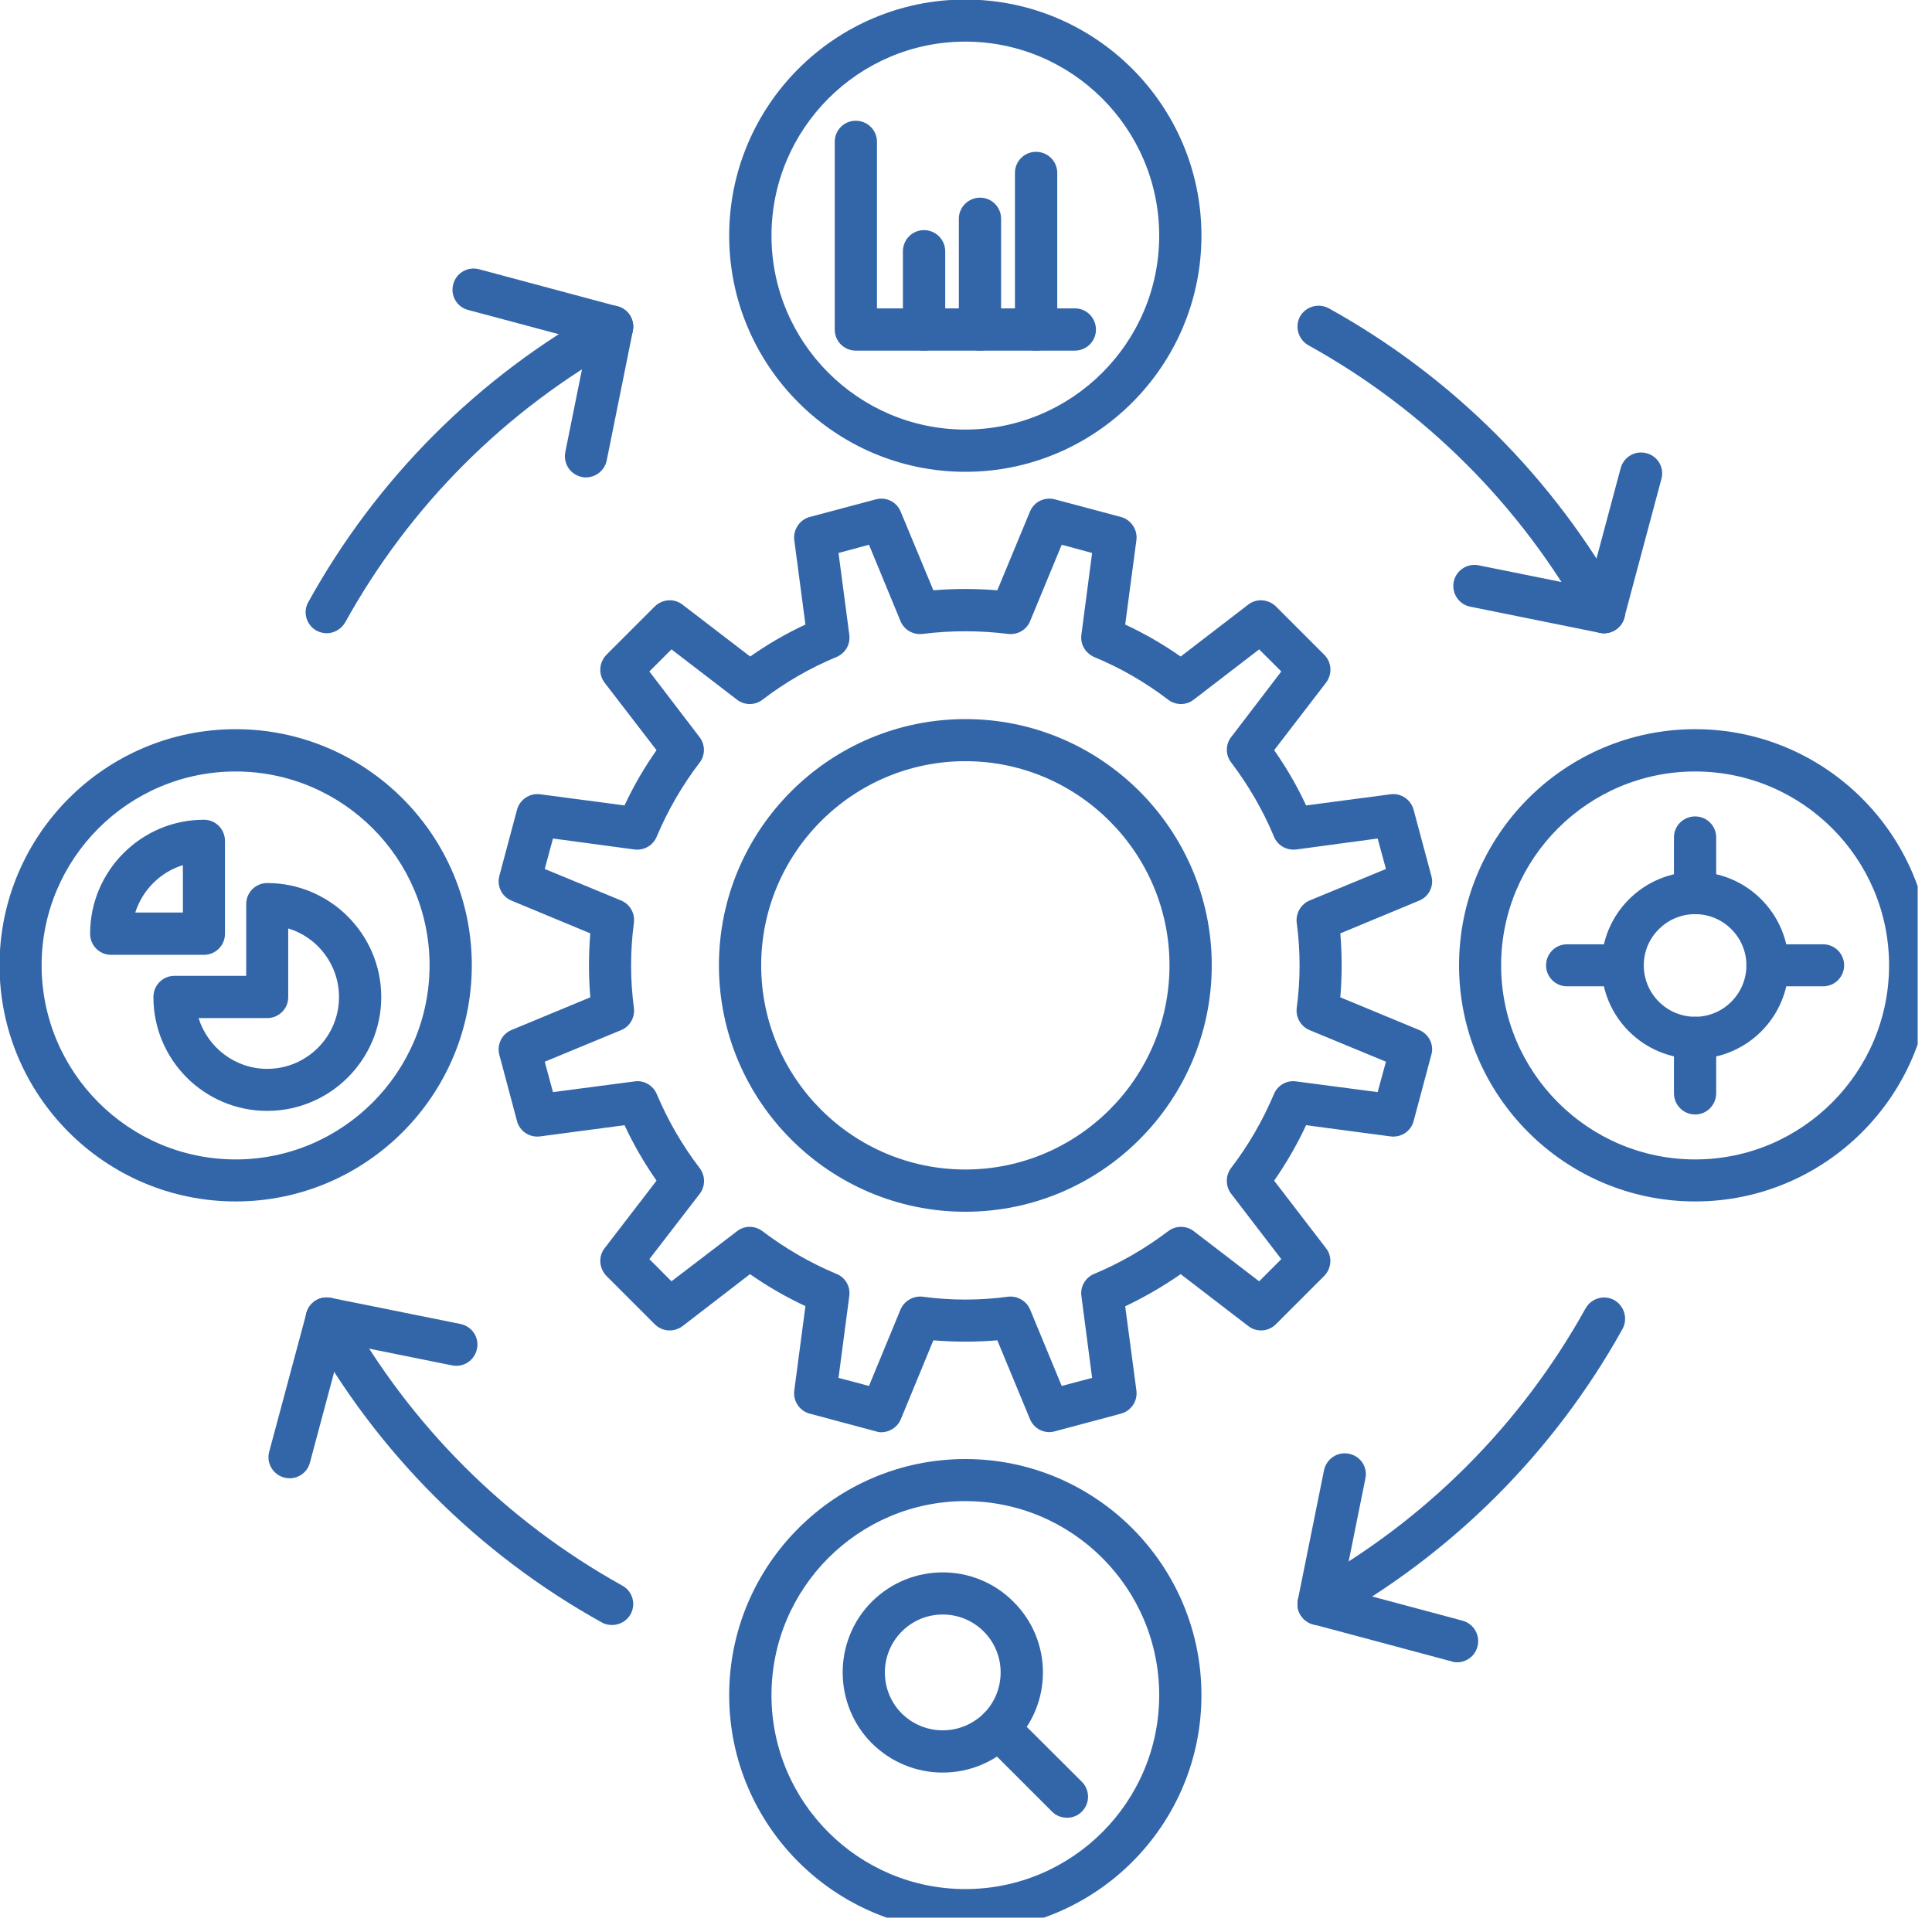 <svg xmlns="http://www.w3.org/2000/svg" xmlns:xlink="http://www.w3.org/1999/xlink" width="45" zoomAndPan="magnify" viewBox="0 0 33.75 33.75" height="45" preserveAspectRatio="xMidYMid meet" version="1.0"><defs><clipPath id="c4fee0f65d"><path d="M 25 12 L 33.5 12 L 33.5 21 L 25 21 Z M 25 12 " clip-rule="nonzero"/></clipPath><clipPath id="1ef56a5919"><path d="M 12 25 L 21 25 L 21 33.5 L 12 33.5 Z M 12 25 " clip-rule="nonzero"/></clipPath></defs><path fill="#3366a9" d="M 14.648 24.07 L 15.18 24.211 L 15.73 22.879 C 15.793 22.727 15.953 22.633 16.117 22.652 C 16.613 22.719 17.113 22.719 17.609 22.652 C 17.773 22.633 17.934 22.727 17.996 22.879 L 18.547 24.211 L 19.078 24.07 L 18.891 22.641 C 18.867 22.477 18.961 22.316 19.113 22.254 C 19.574 22.062 20.008 21.809 20.406 21.508 C 20.539 21.406 20.723 21.406 20.855 21.508 L 21.996 22.383 L 22.383 21.996 L 21.508 20.855 C 21.406 20.723 21.406 20.539 21.504 20.406 C 21.809 20.008 22.059 19.574 22.254 19.113 C 22.316 18.961 22.477 18.867 22.641 18.891 L 24.066 19.078 L 24.211 18.547 L 22.879 17.996 C 22.727 17.934 22.633 17.777 22.652 17.609 C 22.719 17.117 22.719 16.613 22.652 16.117 C 22.633 15.953 22.727 15.793 22.879 15.73 L 24.211 15.18 L 24.066 14.648 L 22.641 14.84 C 22.477 14.859 22.316 14.77 22.254 14.613 C 22.062 14.152 21.809 13.719 21.508 13.32 C 21.406 13.191 21.406 13.004 21.508 12.875 L 22.383 11.73 L 21.996 11.344 L 20.852 12.223 C 20.723 12.324 20.539 12.324 20.406 12.223 C 20.008 11.918 19.574 11.668 19.113 11.477 C 18.961 11.41 18.867 11.254 18.891 11.086 L 19.078 9.66 L 18.547 9.516 L 17.996 10.848 C 17.934 11.004 17.773 11.094 17.609 11.074 C 17.113 11.012 16.613 11.012 16.117 11.074 C 15.953 11.094 15.793 11.004 15.73 10.848 L 15.18 9.516 L 14.648 9.66 L 14.836 11.086 C 14.859 11.254 14.77 11.41 14.613 11.477 C 14.152 11.668 13.719 11.918 13.32 12.223 C 13.191 12.324 13.004 12.324 12.875 12.223 L 11.73 11.344 L 11.344 11.73 L 12.219 12.875 C 12.32 13.004 12.324 13.191 12.223 13.32 C 11.918 13.719 11.668 14.152 11.473 14.613 C 11.41 14.77 11.25 14.859 11.086 14.84 L 9.66 14.648 L 9.516 15.18 L 10.848 15.73 C 11.004 15.793 11.094 15.953 11.074 16.117 C 11.008 16.613 11.008 17.117 11.074 17.609 C 11.094 17.773 11.004 17.934 10.848 17.996 L 9.516 18.547 L 9.66 19.078 L 11.086 18.891 C 11.25 18.867 11.41 18.961 11.473 19.113 C 11.668 19.574 11.918 20.008 12.223 20.406 C 12.324 20.539 12.324 20.723 12.223 20.855 L 11.344 21.996 L 11.73 22.383 L 12.875 21.508 C 13.004 21.406 13.188 21.406 13.32 21.508 C 13.719 21.809 14.152 22.062 14.613 22.254 C 14.77 22.316 14.859 22.477 14.836 22.641 Z M 15.395 25.02 C 15.363 25.02 15.332 25.016 15.301 25.004 L 14.145 24.695 C 13.969 24.648 13.852 24.477 13.875 24.293 L 14.07 22.816 C 13.734 22.66 13.41 22.473 13.102 22.258 L 11.926 23.164 C 11.777 23.277 11.57 23.266 11.438 23.133 L 10.594 22.289 C 10.465 22.156 10.449 21.949 10.562 21.805 L 11.469 20.625 C 11.254 20.316 11.066 19.992 10.91 19.656 L 9.434 19.852 C 9.25 19.875 9.078 19.762 9.031 19.582 L 8.723 18.426 C 8.676 18.25 8.766 18.062 8.938 17.992 L 10.312 17.422 C 10.281 17.051 10.281 16.676 10.312 16.305 L 8.938 15.734 C 8.766 15.664 8.676 15.48 8.723 15.301 L 9.031 14.148 C 9.078 13.969 9.25 13.852 9.434 13.875 L 10.91 14.07 C 11.066 13.734 11.254 13.41 11.469 13.105 L 10.562 11.926 C 10.449 11.777 10.465 11.57 10.594 11.438 L 11.438 10.594 C 11.57 10.465 11.777 10.449 11.922 10.562 L 13.105 11.469 C 13.41 11.254 13.734 11.066 14.07 10.91 L 13.875 9.434 C 13.852 9.254 13.969 9.078 14.145 9.031 L 15.301 8.723 C 15.48 8.676 15.664 8.766 15.734 8.938 L 16.305 10.312 C 16.676 10.281 17.051 10.281 17.422 10.312 L 17.992 8.938 C 18.062 8.766 18.246 8.676 18.426 8.723 L 19.582 9.031 C 19.758 9.078 19.875 9.254 19.852 9.434 L 19.656 10.91 C 19.992 11.066 20.316 11.254 20.625 11.469 L 21.805 10.562 C 21.949 10.449 22.156 10.465 22.289 10.594 L 23.133 11.438 C 23.266 11.57 23.277 11.777 23.164 11.926 L 22.258 13.105 C 22.473 13.41 22.66 13.734 22.816 14.07 L 24.293 13.875 C 24.477 13.852 24.648 13.969 24.695 14.148 L 25.004 15.301 C 25.055 15.48 24.961 15.664 24.789 15.734 L 23.414 16.305 C 23.445 16.676 23.445 17.051 23.414 17.422 L 24.789 17.992 C 24.961 18.062 25.055 18.25 25.004 18.426 L 24.695 19.582 C 24.648 19.762 24.477 19.875 24.293 19.852 L 22.816 19.656 C 22.66 19.992 22.473 20.316 22.258 20.625 L 23.164 21.805 C 23.277 21.949 23.262 22.156 23.133 22.289 L 22.289 23.133 C 22.156 23.266 21.949 23.277 21.805 23.164 L 20.625 22.258 C 20.316 22.473 19.992 22.66 19.656 22.82 L 19.852 24.293 C 19.875 24.477 19.758 24.648 19.582 24.695 L 18.426 25.004 C 18.25 25.055 18.062 24.961 17.992 24.789 L 17.422 23.414 C 17.051 23.445 16.676 23.445 16.305 23.414 L 15.738 24.789 C 15.68 24.93 15.543 25.02 15.395 25.02 Z M 15.395 25.02 " fill-opacity="1" fill-rule="evenodd"/><path fill="#3366a9" d="M 16.863 13.297 C 14.898 13.297 13.297 14.898 13.297 16.863 C 13.297 18.832 14.898 20.43 16.863 20.43 C 18.828 20.43 20.43 18.832 20.43 16.863 C 20.43 14.898 18.828 13.297 16.863 13.297 Z M 16.863 21.168 C 14.492 21.168 12.559 19.238 12.559 16.863 C 12.559 14.492 14.492 12.562 16.863 12.562 C 19.234 12.559 21.168 14.492 21.168 16.863 C 21.168 19.238 19.234 21.168 16.863 21.168 Z M 16.863 21.168 " fill-opacity="1" fill-rule="evenodd"/><path fill="#3366a9" d="M 16.863 0.727 C 14.996 0.727 13.477 2.25 13.477 4.117 C 13.477 5.984 14.996 7.504 16.863 7.504 C 18.73 7.504 20.25 5.984 20.25 4.117 C 20.25 2.25 18.73 0.727 16.863 0.727 Z M 16.863 8.242 C 14.59 8.242 12.738 6.391 12.738 4.117 C 12.738 1.84 14.59 -0.008 16.863 -0.008 C 19.137 -0.008 20.988 1.84 20.988 4.117 C 20.988 6.391 19.137 8.242 16.863 8.242 Z M 16.863 8.242 " fill-opacity="1" fill-rule="evenodd"/><g clip-path="url(#c4fee0f65d)"><path fill="#3366a9" d="M 29.613 13.477 C 27.742 13.477 26.223 14.996 26.223 16.863 C 26.223 18.73 27.742 20.254 29.613 20.254 C 31.48 20.254 33 18.73 33 16.863 C 33 14.996 31.48 13.477 29.613 13.477 Z M 29.613 20.988 C 27.336 20.988 25.488 19.137 25.488 16.863 C 25.488 14.59 27.336 12.738 29.613 12.738 C 31.887 12.738 33.738 14.59 33.738 16.863 C 33.738 19.137 31.887 20.988 29.613 20.988 Z M 29.613 20.988 " fill-opacity="1" fill-rule="evenodd"/></g><g clip-path="url(#1ef56a5919)"><path fill="#3366a9" d="M 16.863 26.223 C 14.996 26.223 13.477 27.742 13.477 29.613 C 13.477 31.48 14.996 33 16.863 33 C 18.73 33 20.25 31.48 20.25 29.613 C 20.25 27.742 18.73 26.223 16.863 26.223 Z M 16.863 33.734 C 14.59 33.734 12.738 31.887 12.738 29.613 C 12.738 27.336 14.59 25.488 16.863 25.488 C 19.137 25.488 20.988 27.336 20.988 29.613 C 20.988 31.887 19.137 33.734 16.863 33.734 Z M 16.863 33.734 " fill-opacity="1" fill-rule="evenodd"/></g><path fill="#3366a9" d="M 4.117 13.477 C 2.246 13.477 0.727 14.996 0.727 16.863 C 0.727 18.73 2.246 20.254 4.117 20.254 C 5.984 20.254 7.504 18.73 7.504 16.863 C 7.504 14.996 5.984 13.477 4.117 13.477 Z M 4.117 20.988 C 1.84 20.988 -0.008 19.137 -0.008 16.863 C -0.008 14.59 1.84 12.738 4.117 12.738 C 6.391 12.738 8.242 14.59 8.242 16.863 C 8.242 19.137 6.391 20.988 4.117 20.988 Z M 4.117 20.988 " fill-opacity="1" fill-rule="evenodd"/><path fill="#3366a9" d="M 10.691 28.387 C 10.633 28.387 10.57 28.375 10.516 28.344 C 8.355 27.145 6.582 25.371 5.387 23.211 C 5.285 23.035 5.352 22.812 5.527 22.711 C 5.707 22.613 5.93 22.676 6.027 22.855 C 7.16 24.895 8.832 26.566 10.871 27.699 C 11.051 27.797 11.113 28.02 11.016 28.199 C 10.949 28.32 10.82 28.387 10.691 28.387 Z M 10.691 28.387 " fill-opacity="1" fill-rule="evenodd"/><path fill="#3366a9" d="M 23.035 28.387 C 22.906 28.387 22.781 28.32 22.711 28.199 C 22.613 28.02 22.68 27.797 22.855 27.699 C 24.895 26.566 26.566 24.895 27.699 22.855 C 27.797 22.68 28.02 22.613 28.199 22.711 C 28.375 22.812 28.441 23.035 28.344 23.215 C 27.145 25.371 25.371 27.145 23.211 28.344 C 23.156 28.375 23.094 28.387 23.035 28.387 Z M 23.035 28.387 " fill-opacity="1" fill-rule="evenodd"/><path fill="#3366a9" d="M 28.02 11.062 C 27.891 11.062 27.766 10.992 27.699 10.871 C 26.566 8.832 24.895 7.16 22.855 6.031 C 22.68 5.93 22.613 5.707 22.711 5.527 C 22.812 5.352 23.035 5.289 23.215 5.387 C 25.371 6.582 27.145 8.355 28.344 10.516 C 28.441 10.691 28.375 10.918 28.199 11.016 C 28.141 11.047 28.082 11.062 28.02 11.062 Z M 28.02 11.062 " fill-opacity="1" fill-rule="evenodd"/><path fill="#3366a9" d="M 5.707 11.062 C 5.648 11.062 5.586 11.047 5.527 11.016 C 5.352 10.918 5.285 10.691 5.387 10.516 C 6.582 8.355 8.355 6.582 10.516 5.387 C 10.691 5.285 10.918 5.352 11.016 5.527 C 11.113 5.707 11.051 5.93 10.871 6.031 C 8.832 7.16 7.16 8.832 6.031 10.871 C 5.961 10.992 5.836 11.062 5.707 11.062 Z M 5.707 11.062 " fill-opacity="1" fill-rule="evenodd"/><path fill="#3366a9" d="M 10.691 6.074 C 10.66 6.074 10.629 6.07 10.598 6.062 L 8.176 5.414 C 7.98 5.363 7.863 5.16 7.918 4.965 C 7.969 4.766 8.172 4.652 8.367 4.703 L 10.789 5.352 C 10.984 5.402 11.102 5.605 11.047 5.801 C 11.004 5.969 10.855 6.074 10.691 6.074 Z M 10.691 6.074 " fill-opacity="1" fill-rule="evenodd"/><path fill="#3366a9" d="M 10.234 8.34 C 10.211 8.34 10.188 8.34 10.164 8.332 C 9.965 8.293 9.836 8.098 9.875 7.898 L 10.332 5.633 C 10.371 5.434 10.566 5.305 10.766 5.348 C 10.965 5.387 11.094 5.582 11.055 5.781 L 10.598 8.047 C 10.562 8.219 10.406 8.34 10.234 8.34 Z M 10.234 8.34 " fill-opacity="1" fill-rule="evenodd"/><path fill="#3366a9" d="M 28.02 11.062 C 27.988 11.062 27.957 11.059 27.926 11.047 C 27.727 10.996 27.613 10.793 27.664 10.598 L 28.312 8.176 C 28.367 7.98 28.566 7.863 28.766 7.918 C 28.961 7.969 29.078 8.172 29.023 8.367 L 28.375 10.789 C 28.332 10.953 28.184 11.062 28.02 11.062 Z M 28.02 11.062 " fill-opacity="1" fill-rule="evenodd"/><path fill="#3366a9" d="M 28.02 11.062 C 27.996 11.062 27.973 11.059 27.945 11.055 L 25.684 10.598 C 25.484 10.559 25.355 10.363 25.395 10.164 C 25.434 9.965 25.629 9.836 25.828 9.875 L 28.094 10.332 C 28.293 10.371 28.422 10.566 28.383 10.766 C 28.348 10.941 28.191 11.062 28.02 11.062 Z M 28.02 11.062 " fill-opacity="1" fill-rule="evenodd"/><path fill="#3366a9" d="M 25.453 29.039 C 25.422 29.039 25.391 29.035 25.359 29.023 L 22.938 28.375 C 22.742 28.324 22.625 28.121 22.68 27.926 C 22.73 27.73 22.934 27.613 23.129 27.664 L 25.551 28.312 C 25.746 28.367 25.863 28.566 25.809 28.766 C 25.766 28.93 25.617 29.039 25.453 29.039 Z M 25.453 29.039 " fill-opacity="1" fill-rule="evenodd"/><path fill="#3366a9" d="M 23.035 28.387 C 23.012 28.387 22.984 28.387 22.961 28.383 C 22.762 28.34 22.633 28.148 22.672 27.949 L 23.129 25.684 C 23.172 25.484 23.363 25.355 23.562 25.395 C 23.766 25.434 23.895 25.629 23.852 25.828 L 23.395 28.094 C 23.359 28.27 23.207 28.387 23.035 28.387 Z M 23.035 28.387 " fill-opacity="1" fill-rule="evenodd"/><path fill="#3366a9" d="M 5.059 25.824 C 5.027 25.824 4.996 25.82 4.965 25.812 C 4.766 25.758 4.648 25.555 4.703 25.359 L 5.352 22.941 C 5.402 22.742 5.605 22.625 5.801 22.68 C 6 22.73 6.117 22.934 6.062 23.129 L 5.414 25.551 C 5.371 25.715 5.223 25.824 5.059 25.824 Z M 5.059 25.824 " fill-opacity="1" fill-rule="evenodd"/><path fill="#3366a9" d="M 7.973 23.859 C 7.949 23.859 7.926 23.859 7.898 23.852 L 5.633 23.395 C 5.434 23.355 5.305 23.16 5.348 22.961 C 5.387 22.762 5.582 22.633 5.781 22.672 L 8.047 23.129 C 8.246 23.172 8.375 23.363 8.332 23.562 C 8.297 23.738 8.145 23.859 7.973 23.859 Z M 7.973 23.859 " fill-opacity="1" fill-rule="evenodd"/><path fill="#3366a9" d="M 18.777 6.125 L 14.949 6.125 C 14.746 6.125 14.582 5.961 14.582 5.758 L 14.582 2.477 C 14.582 2.273 14.746 2.109 14.949 2.109 C 15.152 2.109 15.32 2.273 15.32 2.477 L 15.32 5.387 L 18.777 5.387 C 18.98 5.387 19.145 5.551 19.145 5.758 C 19.145 5.961 18.98 6.125 18.777 6.125 Z M 18.777 6.125 " fill-opacity="1" fill-rule="evenodd"/><path fill="#3366a9" d="M 17.121 6.125 C 16.918 6.125 16.75 5.961 16.75 5.758 L 16.75 3.82 C 16.75 3.617 16.918 3.453 17.121 3.453 C 17.324 3.453 17.488 3.617 17.488 3.82 L 17.488 5.758 C 17.488 5.961 17.324 6.125 17.121 6.125 Z M 17.121 6.125 " fill-opacity="1" fill-rule="evenodd"/><path fill="#3366a9" d="M 18.098 6.125 C 17.895 6.125 17.73 5.961 17.73 5.758 L 17.73 3.02 C 17.73 2.816 17.895 2.652 18.098 2.652 C 18.301 2.652 18.469 2.816 18.469 3.02 L 18.469 5.758 C 18.469 5.961 18.301 6.125 18.098 6.125 Z M 18.098 6.125 " fill-opacity="1" fill-rule="evenodd"/><path fill="#3366a9" d="M 16.141 6.125 C 15.938 6.125 15.773 5.961 15.773 5.758 L 15.773 4.391 C 15.773 4.184 15.938 4.02 16.141 4.02 C 16.344 4.02 16.512 4.184 16.512 4.391 L 16.512 5.758 C 16.512 5.961 16.344 6.125 16.141 6.125 Z M 16.141 6.125 " fill-opacity="1" fill-rule="evenodd"/><path fill="#3366a9" d="M 3.469 17.785 C 3.629 18.297 4.105 18.672 4.668 18.672 C 5.359 18.672 5.922 18.109 5.922 17.418 C 5.922 16.855 5.551 16.375 5.035 16.219 L 5.035 17.418 C 5.035 17.621 4.871 17.785 4.668 17.785 Z M 4.668 19.406 C 3.57 19.406 2.68 18.516 2.68 17.418 C 2.68 17.211 2.844 17.047 3.047 17.047 L 4.301 17.047 L 4.301 15.793 C 4.301 15.59 4.465 15.426 4.668 15.426 C 5.766 15.426 6.66 16.32 6.66 17.418 C 6.66 18.512 5.766 19.406 4.668 19.406 Z M 4.668 19.406 " fill-opacity="1" fill-rule="evenodd"/><path fill="#3366a9" d="M 2.363 15.941 L 3.195 15.941 L 3.195 15.113 C 2.801 15.234 2.488 15.547 2.363 15.941 Z M 3.562 16.68 L 1.941 16.68 C 1.738 16.68 1.574 16.516 1.574 16.312 C 1.574 15.215 2.465 14.32 3.562 14.32 C 3.766 14.32 3.93 14.484 3.93 14.691 L 3.93 16.312 C 3.93 16.516 3.766 16.68 3.562 16.68 Z M 3.562 16.68 " fill-opacity="1" fill-rule="evenodd"/><path fill="#3366a9" d="M 29.613 15.969 C 29.117 15.969 28.715 16.371 28.715 16.863 C 28.715 17.359 29.117 17.762 29.613 17.762 C 30.105 17.762 30.508 17.359 30.508 16.863 C 30.508 16.371 30.105 15.969 29.613 15.969 Z M 29.613 18.496 C 28.711 18.496 27.977 17.766 27.977 16.863 C 27.977 15.965 28.711 15.23 29.613 15.23 C 30.512 15.23 31.246 15.965 31.246 16.863 C 31.246 17.766 30.512 18.496 29.613 18.496 Z M 29.613 18.496 " fill-opacity="1" fill-rule="evenodd"/><path fill="#3366a9" d="M 29.613 19.469 C 29.406 19.469 29.242 19.301 29.242 19.098 L 29.242 18.129 C 29.242 17.926 29.406 17.762 29.613 17.762 C 29.816 17.762 29.98 17.926 29.98 18.129 L 29.98 19.098 C 29.98 19.301 29.816 19.469 29.613 19.469 Z M 29.613 19.469 " fill-opacity="1" fill-rule="evenodd"/><path fill="#3366a9" d="M 29.613 15.969 C 29.406 15.969 29.242 15.801 29.242 15.598 L 29.242 14.629 C 29.242 14.426 29.406 14.262 29.613 14.262 C 29.816 14.262 29.98 14.426 29.98 14.629 L 29.98 15.598 C 29.98 15.801 29.816 15.969 29.613 15.969 Z M 29.613 15.969 " fill-opacity="1" fill-rule="evenodd"/><path fill="#3366a9" d="M 28.348 17.23 L 27.375 17.23 C 27.172 17.23 27.008 17.066 27.008 16.863 C 27.008 16.66 27.172 16.496 27.375 16.496 L 28.348 16.496 C 28.551 16.496 28.715 16.66 28.715 16.863 C 28.715 17.066 28.551 17.23 28.348 17.23 Z M 28.348 17.23 " fill-opacity="1" fill-rule="evenodd"/><path fill="#3366a9" d="M 31.848 17.23 L 30.879 17.23 C 30.672 17.23 30.508 17.066 30.508 16.863 C 30.508 16.66 30.672 16.496 30.875 16.496 L 31.848 16.496 C 32.051 16.496 32.215 16.66 32.215 16.863 C 32.215 17.066 32.051 17.23 31.848 17.23 Z M 31.848 17.23 " fill-opacity="1" fill-rule="evenodd"/><path fill="#3366a9" d="M 15.754 28.5 C 15.359 28.895 15.359 29.539 15.754 29.934 C 15.945 30.121 16.199 30.227 16.469 30.227 C 16.738 30.227 16.992 30.121 17.184 29.934 C 17.375 29.742 17.48 29.488 17.48 29.215 C 17.48 28.945 17.375 28.691 17.184 28.5 C 16.789 28.105 16.148 28.105 15.754 28.5 Z M 16.469 30.965 C 16 30.965 15.562 30.781 15.23 30.453 C 14.551 29.77 14.551 28.66 15.23 27.98 C 15.914 27.297 17.023 27.297 17.703 27.98 C 18.035 28.309 18.219 28.75 18.219 29.215 C 18.219 29.684 18.035 30.121 17.703 30.453 C 17.375 30.781 16.934 30.965 16.469 30.965 Z M 16.469 30.965 " fill-opacity="1" fill-rule="evenodd"/><path fill="#3366a9" d="M 18.641 31.754 C 18.543 31.754 18.449 31.719 18.379 31.648 L 17.184 30.453 C 17.039 30.309 17.039 30.074 17.184 29.934 C 17.328 29.789 17.562 29.789 17.703 29.934 L 18.898 31.125 C 19.043 31.27 19.043 31.504 18.898 31.648 C 18.828 31.719 18.734 31.754 18.641 31.754 Z M 18.641 31.754 " fill-opacity="1" fill-rule="evenodd"/></svg>